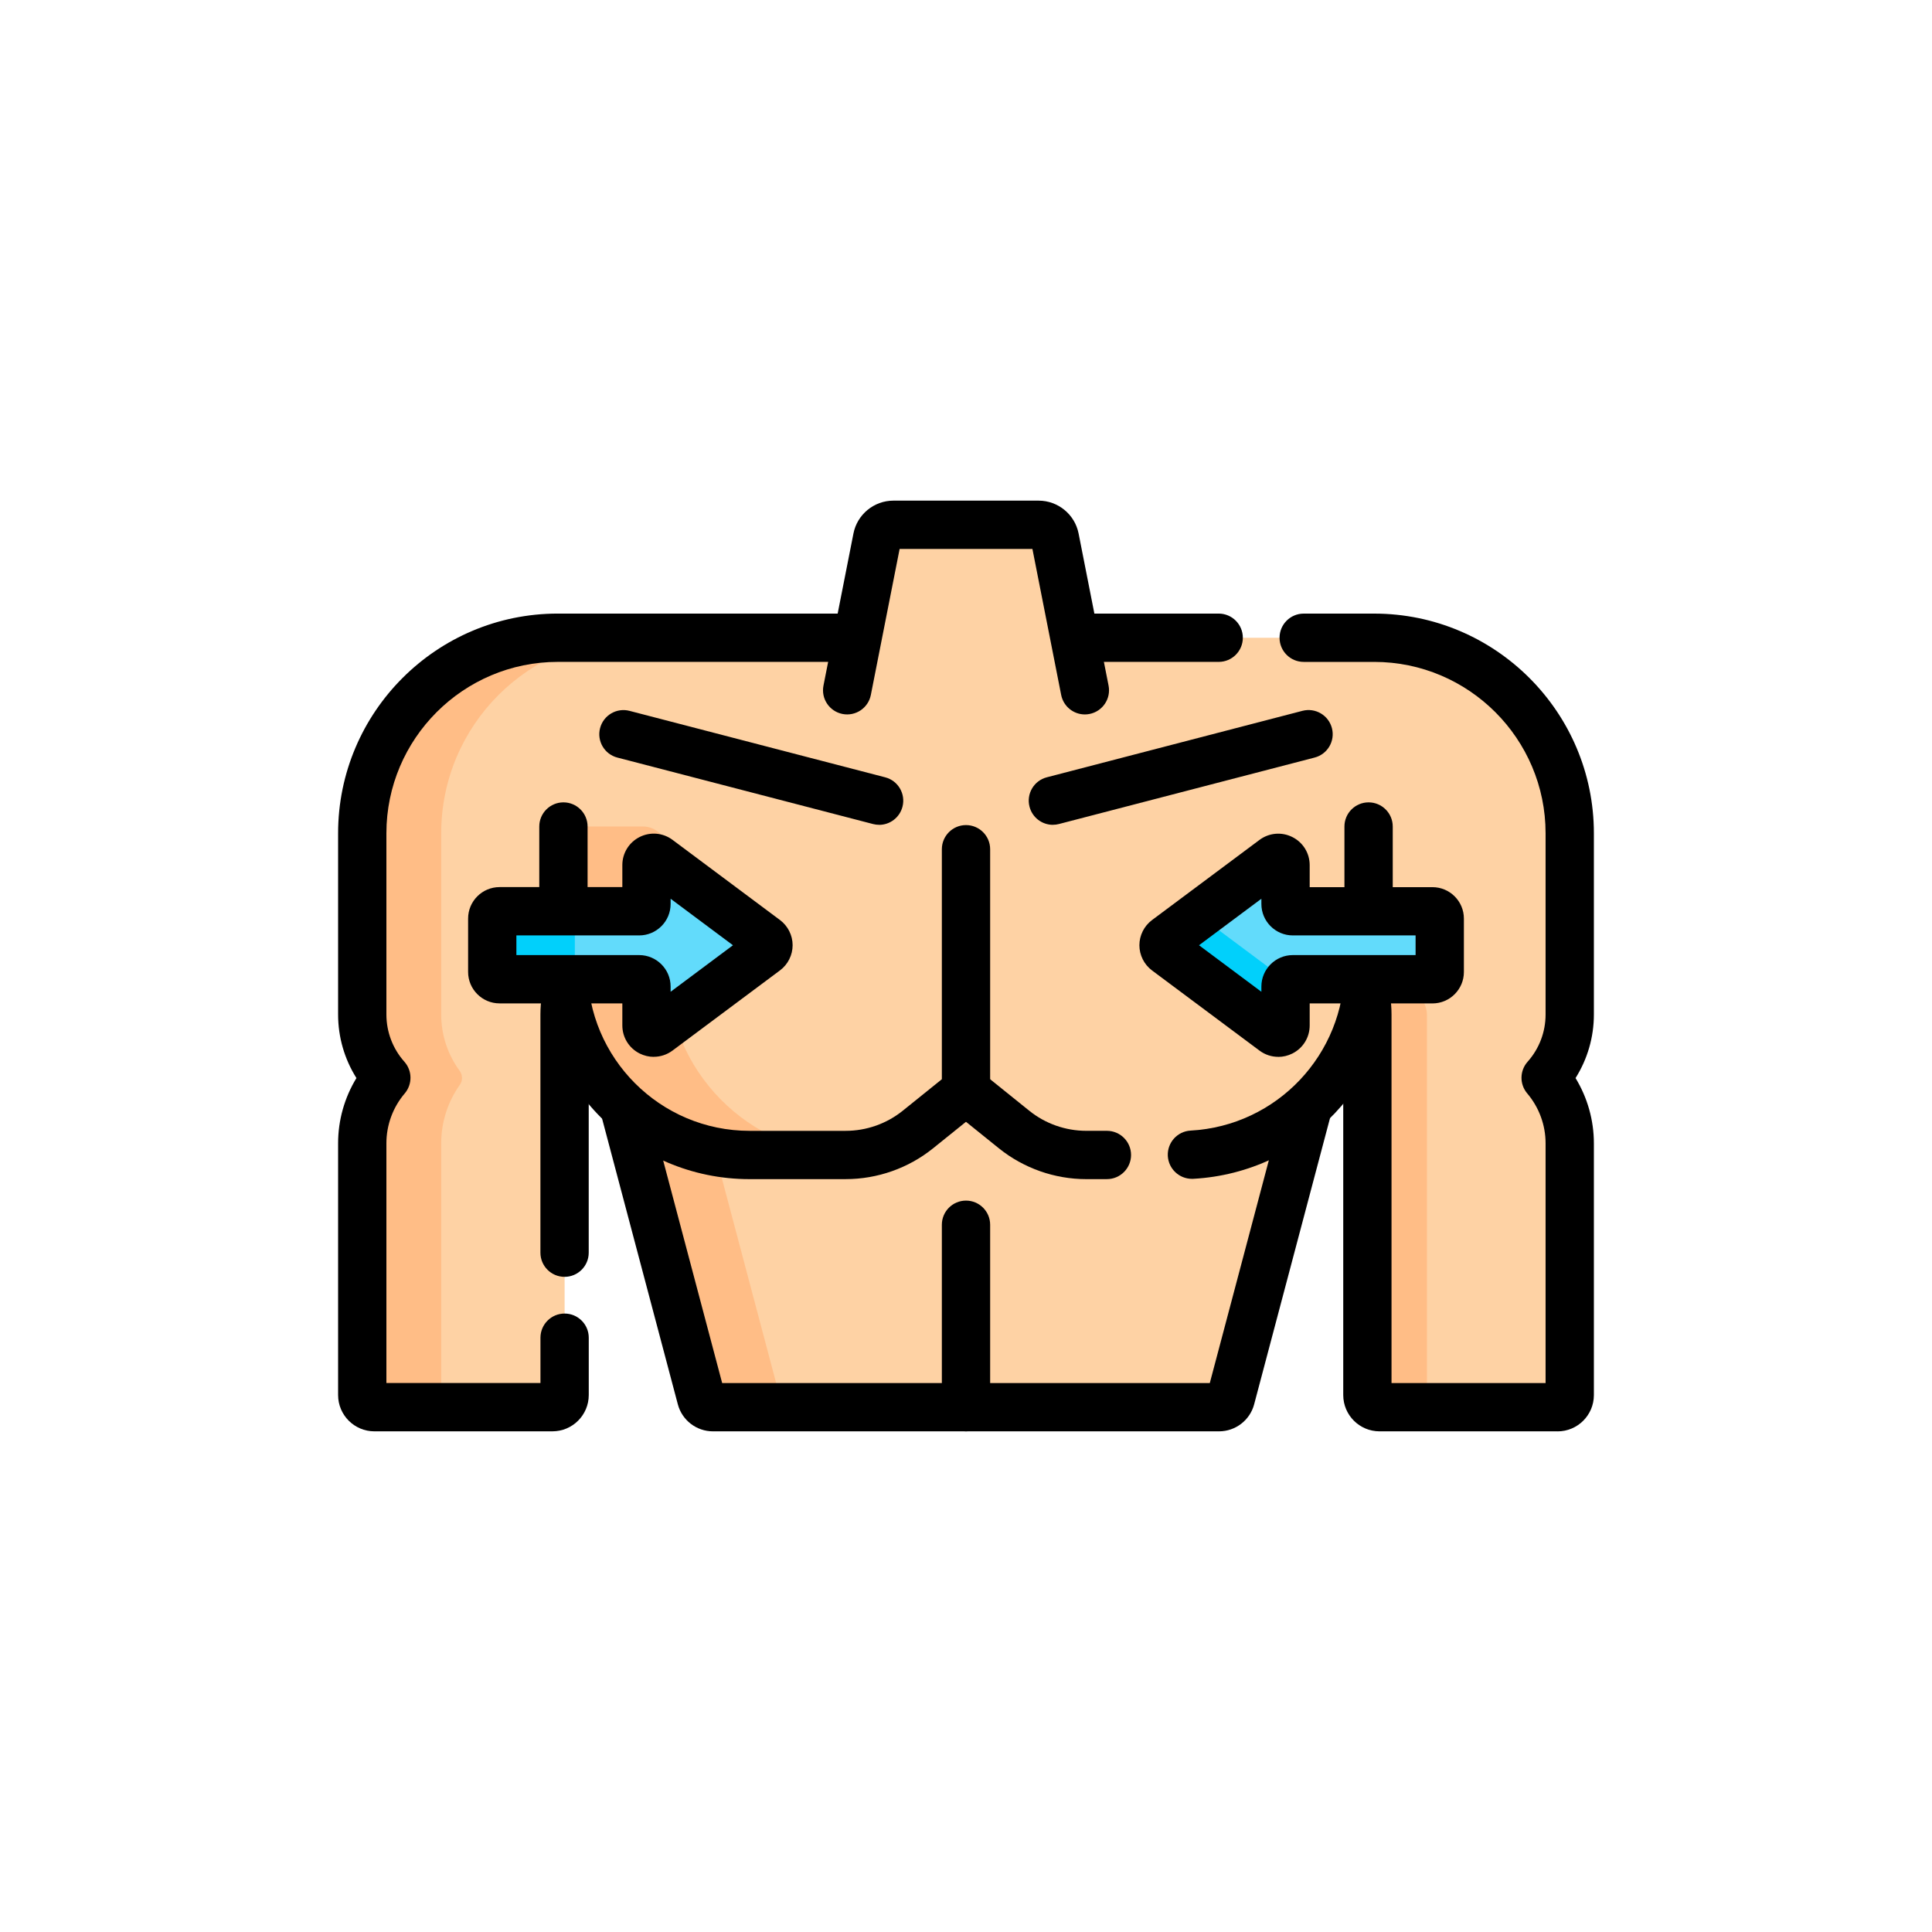 <svg width="100" height="100" viewBox="0 0 100 100" fill="none" xmlns="http://www.w3.org/2000/svg">
<path d="M81.25 43.131C81.25 37.541 76.719 33.01 71.129 33.01H28.871C23.281 33.01 18.75 37.541 18.75 43.131V52.513C18.75 53.77 19.221 54.916 19.996 55.786C19.219 56.7 18.75 57.883 18.75 59.176V72.207C18.75 72.555 19.031 72.836 19.379 72.836H28.595C28.942 72.836 29.224 72.555 29.224 72.207V52.513C29.224 51.386 29.602 50.35 30.238 49.521L36.294 72.369C36.366 72.645 36.616 72.836 36.901 72.836H63.097C63.383 72.836 63.633 72.644 63.705 72.369L69.761 49.521C70.396 50.35 70.775 51.388 70.775 52.513V72.207C70.775 72.555 71.056 72.836 71.404 72.836H80.62C80.968 72.836 81.249 72.555 81.249 72.207V59.176C81.249 57.883 80.779 56.7 80.002 55.786C80.778 54.916 81.249 53.77 81.249 52.513V43.131H81.25Z" fill="#FED2A4"/>
<path d="M73.858 72.208V52.513C73.858 51.995 73.44 51.331 72.929 50.684H70.776V72.206C70.776 72.554 71.058 72.835 71.405 72.835H74.486C74.139 72.835 73.858 72.554 73.858 72.206" fill="#FFBD86"/>
<path d="M40.381 72.369L36.999 59.613C35.201 59.273 33.58 58.436 32.285 57.248L36.294 72.369C36.366 72.645 36.616 72.836 36.901 72.836H40.989C40.704 72.836 40.454 72.644 40.381 72.369Z" fill="#FFBD86"/>
<path d="M22.837 72.207V59.176C22.837 58.05 23.194 57.008 23.799 56.154C23.954 55.935 23.95 55.641 23.791 55.424C23.192 54.608 22.837 53.601 22.837 52.511V43.13C22.837 37.54 27.369 33.009 32.959 33.009H28.871C23.281 33.009 18.75 37.54 18.75 43.13V52.511C18.75 53.769 19.221 54.915 19.996 55.785C19.219 56.699 18.75 57.881 18.75 59.175V72.206C18.75 72.554 19.031 72.835 19.379 72.835H23.466C23.119 72.835 22.837 72.554 22.837 72.206" fill="#FFBD86"/>
<path d="M28.595 74.086H19.379C18.343 74.086 17.5 73.244 17.5 72.207V59.176C17.5 57.98 17.832 56.812 18.449 55.8C17.832 54.821 17.5 53.684 17.5 52.511V43.13C17.5 36.86 22.601 31.759 28.871 31.759H63.079C63.769 31.759 64.329 32.319 64.329 33.009C64.329 33.699 63.769 34.259 63.079 34.259H28.871C23.98 34.259 20 38.239 20 43.13V52.511C20 53.413 20.33 54.28 20.93 54.954C21.345 55.42 21.352 56.12 20.949 56.595C20.336 57.315 20 58.231 20 59.175V71.585H27.974V69.239C27.974 68.549 28.534 67.989 29.224 67.989C29.914 67.989 30.474 68.549 30.474 69.239V72.206C30.474 73.243 29.631 74.085 28.595 74.085V74.086Z" fill="black"/>
<path d="M80.621 74.086H71.405C70.369 74.086 69.526 73.244 69.526 72.207V55.29L64.914 72.689C64.696 73.511 63.949 74.086 63.097 74.086H36.901C36.05 74.086 35.302 73.511 35.085 72.689L30.472 55.29V64.839C30.472 65.529 29.912 66.089 29.222 66.089C28.532 66.089 27.972 65.529 27.972 64.839V52.513C27.972 51.144 28.412 49.846 29.244 48.76C29.534 48.381 30.014 48.201 30.481 48.295C30.949 48.389 31.322 48.74 31.445 49.2L37.379 71.586H62.619L68.552 49.2C68.675 48.739 69.049 48.388 69.516 48.295C69.984 48.201 70.464 48.383 70.754 48.76C71.585 49.846 72.025 51.144 72.025 52.513V71.586H79.999V59.176C79.999 58.233 79.661 57.316 79.05 56.596C78.646 56.121 78.654 55.421 79.069 54.955C79.669 54.281 79.999 53.414 79.999 52.513V43.131C79.999 38.24 76.019 34.26 71.127 34.26H67.479C66.789 34.26 66.229 33.7 66.229 33.01C66.229 32.32 66.789 31.76 67.479 31.76H71.127C77.397 31.76 82.499 36.861 82.499 43.131V52.513C82.499 53.685 82.166 54.822 81.55 55.801C82.166 56.812 82.499 57.981 82.499 59.178V72.209C82.499 73.245 81.656 74.088 80.62 74.088L80.621 74.086Z" fill="black"/>
<path d="M54.601 27.856C54.523 27.454 54.169 27.164 53.759 27.164H46.242C45.833 27.164 45.48 27.454 45.4 27.856L43.849 35.729H56.153L54.601 27.856Z" fill="#FED2A4"/>
<path d="M56.151 36.979C55.566 36.979 55.044 36.566 54.926 35.97L53.438 28.414H46.564L45.075 35.97C44.941 36.648 44.284 37.088 43.608 36.955C42.93 36.821 42.489 36.164 42.623 35.486L44.174 27.614C44.367 26.629 45.237 25.913 46.242 25.913H53.759C54.764 25.913 55.634 26.628 55.828 27.614L57.379 35.486C57.513 36.164 57.071 36.821 56.394 36.955C56.312 36.971 56.231 36.979 56.151 36.979Z" fill="black"/>
<path d="M70.838 42.779V50.101C70.838 55.448 66.504 59.781 61.157 59.781H56.225C54.866 59.781 53.549 59.316 52.491 58.465L50 56.459" fill="#FED2A4"/>
<path d="M29.163 42.779V50.146C29.163 55.468 33.476 59.781 38.797 59.781H43.775C45.134 59.781 46.451 59.316 47.509 58.465L50 56.459V43.956" fill="#FED2A4"/>
<path d="M34.532 50.146V44.036C34.532 43.341 33.969 42.779 33.275 42.779H29.163V50.146C29.163 55.468 33.476 59.781 38.797 59.781H43.775C43.846 59.781 43.917 59.779 43.987 59.776C38.75 59.68 34.532 55.406 34.532 50.146Z" fill="#FFBD86"/>
<path d="M57.294 61.032H56.225C54.588 61.032 52.983 60.466 51.706 59.439L49.215 57.432C48.678 57 48.593 56.212 49.025 55.675C49.458 55.138 50.245 55.053 50.783 55.485L53.274 57.491C54.106 58.163 55.154 58.531 56.224 58.531H57.293C57.983 58.531 58.543 59.091 58.543 59.781C58.543 60.471 57.983 61.031 57.293 61.031L57.294 61.032Z" fill="black"/>
<path d="M61.694 61.016C61.035 61.016 60.484 60.5 60.446 59.835C60.409 59.146 60.936 58.556 61.626 58.519C66.09 58.275 69.588 54.578 69.588 50.102V42.78C69.588 42.09 70.147 41.53 70.838 41.53C71.528 41.53 72.088 42.09 72.088 42.78V50.102C72.088 55.905 67.552 60.697 61.763 61.015C61.739 61.016 61.716 61.017 61.694 61.017V61.016Z" fill="black"/>
<path d="M43.775 61.032H38.797C32.795 61.032 27.913 56.15 27.913 50.148V42.78C27.913 42.09 28.473 41.53 29.163 41.53C29.852 41.53 30.413 42.09 30.413 42.78V50.148C30.413 54.771 34.174 58.532 38.797 58.532H43.775C44.845 58.532 45.892 58.163 46.725 57.492L48.75 55.861V43.956C48.75 43.266 49.31 42.706 50 42.706C50.69 42.706 51.25 43.266 51.25 43.956V56.459C51.25 56.837 51.079 57.195 50.784 57.432L48.292 59.439C47.017 60.466 45.413 61.031 43.775 61.031V61.032Z" fill="black"/>
<path d="M45.504 42.692C45.4 42.692 45.294 42.68 45.189 42.652L31.955 39.212C31.286 39.039 30.886 38.356 31.06 37.689C31.234 37.021 31.916 36.62 32.584 36.794L45.818 40.234C46.486 40.407 46.886 41.09 46.712 41.757C46.566 42.32 46.059 42.694 45.504 42.694V42.692Z" fill="black"/>
<path d="M54.496 42.693C53.941 42.693 53.434 42.32 53.288 41.756C53.114 41.087 53.515 40.406 54.183 40.233L67.416 36.792C68.084 36.619 68.766 37.02 68.94 37.688C69.114 38.355 68.713 39.038 68.045 39.211L54.811 42.651C54.706 42.679 54.6 42.691 54.496 42.691V42.693Z" fill="black"/>
<path d="M50 74.086C49.31 74.086 48.75 73.526 48.75 72.836V63.393C48.75 62.703 49.31 62.143 50 62.143C50.69 62.143 51.25 62.703 51.25 63.393V72.836C51.25 73.526 50.69 74.086 50 74.086Z" fill="black"/>
<path d="M34.064 53.376L39.624 49.229C39.826 49.078 39.826 48.775 39.624 48.624L34.064 44.476C33.815 44.291 33.461 44.469 33.461 44.779V46.79C33.461 46.999 33.292 47.168 33.084 47.168H25.855C25.646 47.168 25.477 47.336 25.477 47.545V50.309C25.477 50.518 25.646 50.686 25.855 50.686H33.084C33.292 50.686 33.461 50.855 33.461 51.064V53.075C33.461 53.385 33.815 53.563 34.064 53.378" fill="#62DBFB"/>
<path d="M29.754 50.307V47.544C29.754 47.335 29.922 47.166 30.131 47.166H25.855C25.646 47.166 25.477 47.335 25.477 47.544V50.307C25.477 50.516 25.646 50.685 25.855 50.685H30.131C29.922 50.685 29.754 50.516 29.754 50.307Z" fill="#01D0FB"/>
<path d="M65.936 44.475L60.376 48.623C60.173 48.774 60.173 49.077 60.376 49.228L65.936 53.375C66.184 53.562 66.538 53.384 66.538 53.073V51.062C66.538 50.853 66.707 50.684 66.916 50.684H74.144C74.353 50.684 74.522 50.515 74.522 50.307V47.543C74.522 47.334 74.353 47.165 74.144 47.165H66.916C66.707 47.165 66.538 46.997 66.538 46.788V44.777C66.538 44.467 66.184 44.289 65.936 44.474" fill="#62DBFB"/>
<path d="M62.051 47.374L60.377 48.623C60.175 48.774 60.175 49.076 60.377 49.228L65.938 53.375C66.186 53.56 66.54 53.383 66.54 53.073V51.061C66.54 50.96 66.58 50.869 66.645 50.8L62.051 47.373V47.374Z" fill="#01D0FB"/>
<path d="M33.84 54.703C33.592 54.703 33.342 54.645 33.109 54.529C32.556 54.251 32.212 53.694 32.212 53.074V51.935H25.857C24.959 51.935 24.229 51.205 24.229 50.307V47.544C24.229 46.646 24.959 45.916 25.857 45.916H32.212V44.778C32.212 44.157 32.556 43.601 33.109 43.322C33.663 43.045 34.316 43.102 34.812 43.472L40.372 47.62C40.782 47.926 41.026 48.414 41.026 48.924C41.026 49.434 40.782 49.922 40.372 50.227L34.812 54.375C34.524 54.59 34.183 54.7 33.84 54.7V54.703ZM26.728 49.435H33.083C33.98 49.435 34.711 50.165 34.711 51.062V51.334L37.938 48.926L34.711 46.519V46.79C34.711 47.688 33.98 48.417 33.083 48.417H26.728V49.435Z" fill="black"/>
<path d="M66.16 54.702C65.816 54.702 65.476 54.592 65.189 54.377L59.629 50.23C59.219 49.924 58.975 49.436 58.975 48.926C58.975 48.416 59.219 47.927 59.629 47.622L65.189 43.475C65.685 43.105 66.338 43.047 66.891 43.325C67.445 43.602 67.789 44.16 67.789 44.78V45.919H74.144C75.041 45.919 75.771 46.649 75.771 47.546V50.31C75.771 51.207 75.041 51.937 74.144 51.937H67.789V53.076C67.789 53.696 67.445 54.254 66.891 54.531C66.659 54.647 66.409 54.705 66.16 54.705V54.702ZM62.061 48.926L65.289 51.334V51.062C65.289 50.165 66.019 49.435 66.916 49.435H73.271V48.417H66.916C66.019 48.417 65.289 47.687 65.289 46.79V46.519L62.061 48.926Z" fill="black"/>
</svg>
